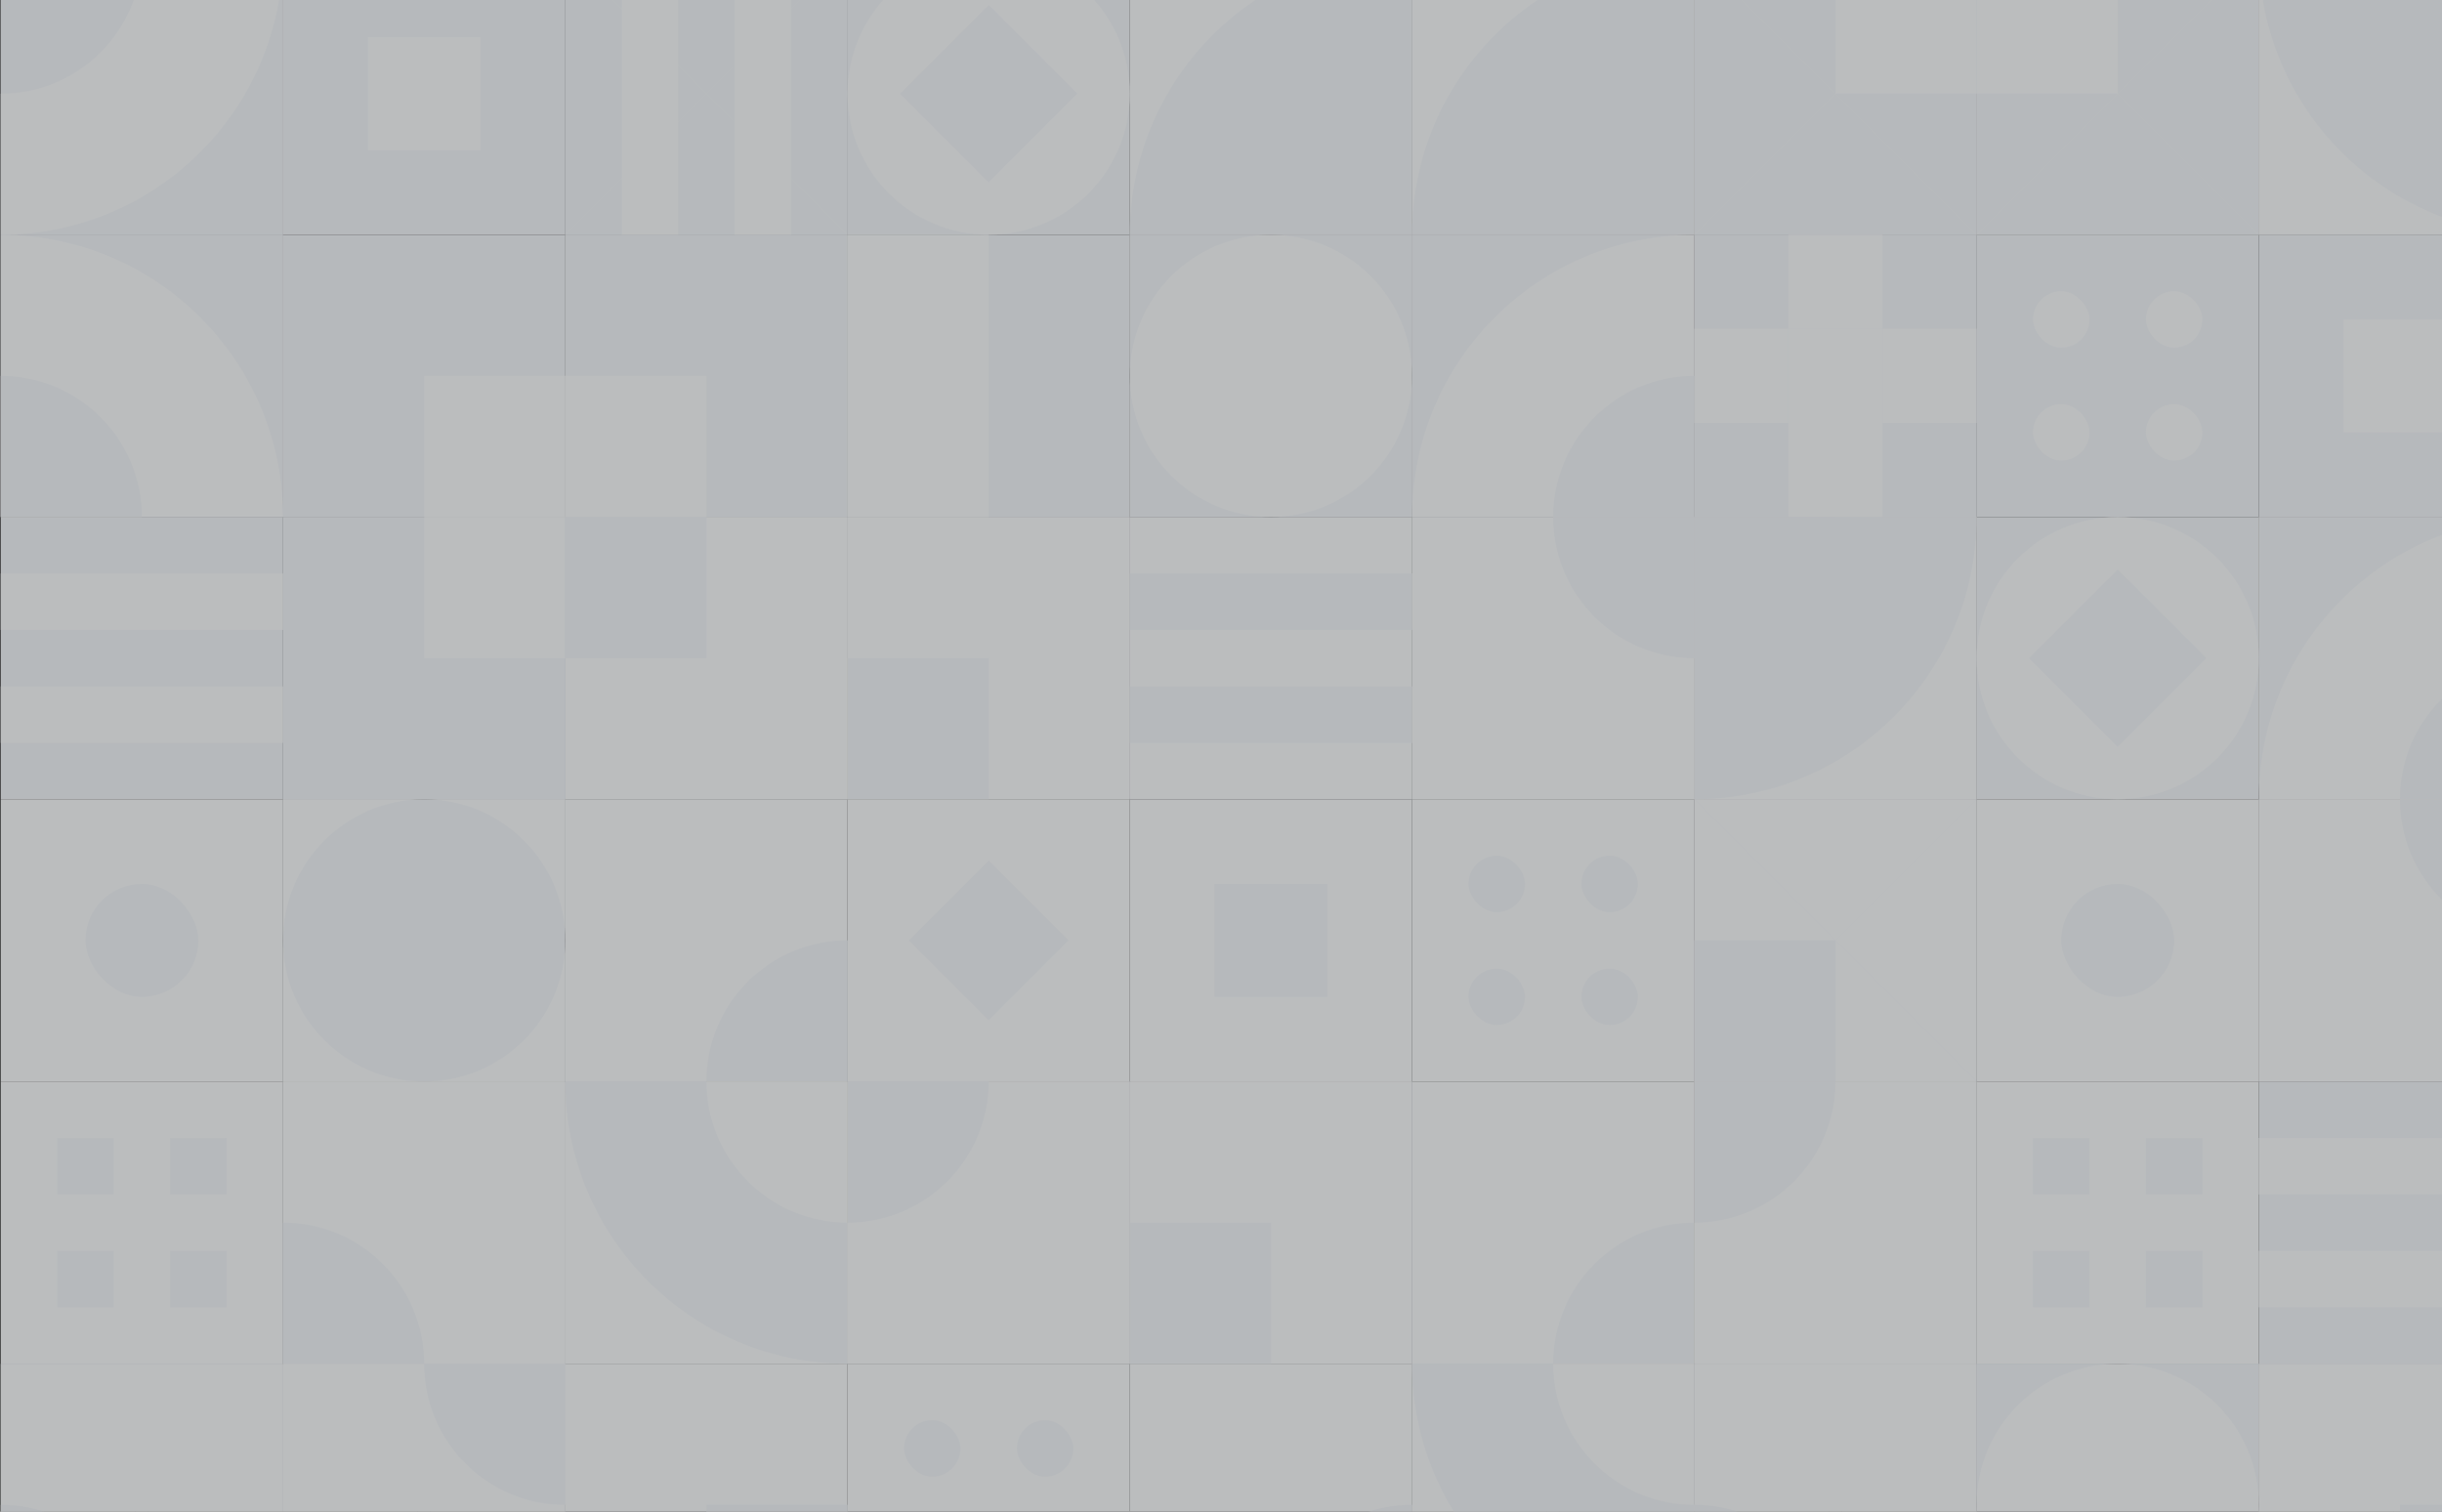<svg width="1743" height="1079" viewBox="0 0 1743 1079" fill="none" xmlns="http://www.w3.org/2000/svg">
    <rect x="0" y="0" width="1743" height="1079" fill="#333333" stroke="none"/>
    <g opacity="0.7">
    <g clip-path="url(#clip0_1074_14909)">
    <rect width="201.463" height="201.463" transform="translate(0.556 -33.875)" fill="#EEF2F6"/>
    <path d="M101.287 66.857L202.019 -33.875V167.588L101.287 66.857Z" fill="#EEF2F6"/>
    <path d="M101.287 66.856L202.019 167.588L0.556 167.588L101.287 66.856Z" fill="#EEF2F6"/>
    <path d="M101.287 66.857L0.556 -33.875V167.588L101.287 66.857Z" fill="#EEF2F6"/>
    <path d="M101.287 66.856L202.019 -33.875L0.556 -33.875L101.287 66.856Z" fill="#EEF2F6"/>
    <path fill-rule="evenodd" clip-rule="evenodd" d="M202.019 -33.875H101.287C101.287 21.758 56.188 66.857 0.556 66.857V167.588C111.821 167.588 202.019 77.39 202.019 -33.875Z" fill="#F5F8FA"/>
    </g>
    <rect width="201.463" height="201.463" transform="translate(202.019 -33.875)" fill="#EEF2F6"/>
    <rect x="262.458" y="26.564" width="80.585" height="80.585" fill="#F5F8FA"/>
    <g clip-path="url(#clip1_1074_14909)">
    <rect width="201.463" height="201.463" transform="translate(403.483 -33.875)" fill="#F5F8FA"/>
    <path d="M504.215 66.857L604.946 -33.875V167.588L504.215 66.857Z" fill="#EEF2F6"/>
    <path d="M504.215 66.856L604.946 167.588L403.483 167.588L504.215 66.856Z" fill="#EEF2F6"/>
    <path d="M504.215 66.857L403.483 -33.875V167.588L504.215 66.857Z" fill="#EEF2F6"/>
    <path d="M504.215 66.856L604.946 -33.875L403.483 -33.875L504.215 66.856Z" fill="#EEF2F6"/>
    <rect x="443.775" y="167.588" width="201.463" height="40.293" transform="rotate(-90 443.775 167.588)" fill="#F5F8FA"/>
    <rect x="524.361" y="167.588" width="201.463" height="40.293" transform="rotate(-90 524.361 167.588)" fill="#F5F8FA"/>
    </g>
    <g clip-path="url(#clip2_1074_14909)">
    <rect width="201.463" height="201.463" transform="translate(604.946 -33.875)" fill="#EEF2F6"/>
    <path fill-rule="evenodd" clip-rule="evenodd" d="M705.678 -33.875C650.045 -33.875 604.946 11.224 604.946 66.857C604.946 122.489 650.045 167.588 705.678 167.588C761.31 167.588 806.41 122.489 806.41 66.857C806.41 11.224 761.31 -33.875 705.678 -33.875ZM705.678 3.543L642.364 66.857L705.678 130.171L768.992 66.857L705.678 3.543Z" fill="#F5F8FA"/>
    </g>
    <g clip-path="url(#clip3_1074_14909)">
    <rect width="201.463" height="201.463" transform="translate(806.409 -33.875)" fill="#F5F8FA"/>
    <path d="M806.409 167.588C806.409 56.323 896.608 -33.875 1007.87 -33.875V-33.875V167.588H806.409V167.588Z" fill="#EEF2F6"/>
    </g>
    <g clip-path="url(#clip4_1074_14909)">
    <rect width="201.463" height="201.463" transform="translate(1007.87 -33.875)" fill="#F5F8FA"/>
    <path d="M1007.87 167.588C1007.87 56.323 1098.07 -33.875 1209.34 -33.875V-33.875V167.588H1007.87V167.588Z" fill="#EEF2F6"/>
    </g>
    <g clip-path="url(#clip5_1074_14909)">
    <rect width="201.463" height="201.463" transform="translate(1209.34 -33.875)" fill="#F5F8FA"/>
    <path d="M1310.07 66.857L1410.8 -33.875V167.588L1310.07 66.857Z" fill="#EEF2F6"/>
    <path d="M1310.07 66.856L1410.8 167.588L1209.34 167.588L1310.07 66.856Z" fill="#EEF2F6"/>
    <path d="M1310.07 66.857L1209.34 -33.875V167.588L1310.07 66.857Z" fill="#EEF2F6"/>
    <path d="M1310.07 66.856L1410.8 -33.875L1209.34 -33.875L1310.07 66.856Z" fill="#EEF2F6"/>
    <rect x="1310.07" y="-33.875" width="100.732" height="100.732" fill="#F5F8FA"/>
    </g>
    <g clip-path="url(#clip6_1074_14909)">
    <rect width="201.463" height="201.463" transform="translate(1410.8 -33.875)" fill="#F5F8FA"/>
    <path d="M1511.53 66.857L1612.26 -33.875V167.588L1511.53 66.857Z" fill="#EEF2F6"/>
    <path d="M1511.53 66.856L1612.26 167.588L1410.8 167.588L1511.53 66.856Z" fill="#EEF2F6"/>
    <path d="M1511.53 66.857L1410.8 -33.875V167.588L1511.53 66.857Z" fill="#EEF2F6"/>
    <path d="M1511.53 66.856L1612.26 -33.875L1410.8 -33.875L1511.53 66.856Z" fill="#EEF2F6"/>
    <rect x="1410.8" y="-33.875" width="100.732" height="100.732" fill="#F5F8FA"/>
    </g>
    <g clip-path="url(#clip7_1074_14909)">
    <rect width="201.463" height="201.463" transform="translate(1612.26 -33.875)" fill="#F5F8FA"/>
    <path d="M1713 66.857L1813.73 -33.875V167.588L1713 66.857Z" fill="#F5F8FA"/>
    <path d="M1713 66.856L1813.73 167.588L1612.26 167.588L1713 66.856Z" fill="#F5F8FA"/>
    <path d="M1713 66.857L1612.26 -33.875V167.588L1713 66.857Z" fill="#F5F8FA"/>
    <path d="M1713 66.856L1813.73 -33.875L1612.26 -33.875L1713 66.856Z" fill="#F5F8FA"/>
    <path d="M1612.26 -33.875H1813.73V167.588V167.588C1702.46 167.588 1612.26 77.39 1612.26 -33.875V-33.875Z" fill="#EEF2F6"/>
    <path d="M1713 -33.875H1813.73V66.857V66.857C1758.09 66.857 1713 21.758 1713 -33.875V-33.875Z" fill="#EEF2F6"/>
    </g>
    <g clip-path="url(#clip8_1074_14909)">
    <rect width="201.463" height="201.463" transform="translate(0.556 167.588)" fill="#EEF2F6"/>
    <path d="M101.287 268.32L202.019 167.588V369.051L101.287 268.32Z" fill="#EEF2F6"/>
    <path d="M101.287 268.319L202.019 369.051L0.556 369.051L101.287 268.319Z" fill="#EEF2F6"/>
    <path d="M101.287 268.32L0.556 167.588V369.051L101.287 268.32Z" fill="#EEF2F6"/>
    <path d="M101.287 268.319L202.019 167.588L0.556 167.588L101.287 268.319Z" fill="#EEF2F6"/>
    <path d="M0.556 167.588V167.588C111.821 167.588 202.019 257.786 202.019 369.051V369.051H0.556V167.588Z" fill="#F5F8FA"/>
    <path d="M0.556 268.319V268.319C56.188 268.319 101.287 313.418 101.287 369.051V369.051H0.556V268.319Z" fill="#EEF2F6"/>
    </g>
    <g clip-path="url(#clip9_1074_14909)">
    <rect width="201.463" height="201.463" transform="translate(0.556 369.052)" fill="#EEF2F6"/>
    <rect x="0.556" y="409.344" width="201.463" height="40.293" fill="#F5F8FA"/>
    <rect x="0.556" y="489.929" width="201.463" height="40.293" fill="#F5F8FA"/>
    </g>
    <rect width="201.463" height="201.463" transform="translate(0.556 570.516)" fill="#F5F8FA"/>
    <rect x="60.995" y="630.955" width="80.585" height="80.585" rx="40.293" fill="#EEF2F6"/>
    <rect width="201.463" height="201.463" transform="translate(0.556 771.979)" fill="#F5F8FA"/>
    <rect x="40.848" y="812.271" width="40.293" height="40.293" fill="#EEF2F6"/>
    <rect x="40.848" y="892.855" width="40.293" height="40.293" fill="#EEF2F6"/>
    <rect x="121.434" y="812.271" width="40.293" height="40.293" fill="#EEF2F6"/>
    <rect x="121.434" y="892.855" width="40.293" height="40.293" fill="#EEF2F6"/>
    <g clip-path="url(#clip10_1074_14909)">
    <rect width="201.463" height="201.463" transform="translate(0.556 973.443)" fill="#F5F8FA"/>
    <path d="M101.287 1074.18L202.019 973.443V1174.91L101.287 1074.18Z" fill="#F5F8FA"/>
    <path d="M101.287 1074.17L202.019 1174.91L0.556 1174.91L101.287 1074.17Z" fill="#F5F8FA"/>
    <path d="M101.287 1074.18L0.556 973.443V1174.91L101.287 1074.18Z" fill="#F5F8FA"/>
    <path d="M101.287 1074.17L202.019 973.443L0.556 973.443L101.287 1074.17Z" fill="#F5F8FA"/>
    <path d="M0.556 1074.17V1074.17C56.188 1074.17 101.287 1119.27 101.287 1174.91V1174.91H0.556V1074.17Z" fill="#EEF2F6"/>
    </g>
    <g clip-path="url(#clip11_1074_14909)">
    <rect width="201.463" height="201.463" transform="translate(202.019 167.588)" fill="#EEF2F6"/>
    <rect x="302.751" y="268.319" width="100.732" height="100.732" fill="#F5F8FA"/>
    </g>
    <g clip-path="url(#clip12_1074_14909)">
    <rect width="201.463" height="201.463" transform="translate(202.019 369.052)" fill="#EEF2F6"/>
    <path d="M302.751 469.783L403.483 369.052V570.515L302.751 469.783Z" fill="#EEF2F6"/>
    <path d="M302.751 469.783L403.483 570.515L202.019 570.515L302.751 469.783Z" fill="#EEF2F6"/>
    <path d="M302.751 469.783L202.019 369.052V570.515L302.751 469.783Z" fill="#EEF2F6"/>
    <path d="M302.751 469.783L403.483 369.051L202.019 369.051L302.751 469.783Z" fill="#EEF2F6"/>
    <rect x="302.751" y="369.052" width="100.732" height="100.732" fill="#F5F8FA"/>
    </g>
    <g clip-path="url(#clip13_1074_14909)">
    <rect width="201.463" height="201.463" transform="translate(202.019 570.516)" fill="#EEF2F6"/>
    <path fill-rule="evenodd" clip-rule="evenodd" d="M302.751 570.516H202.019V671.247V771.979H302.672C247.076 771.936 202.019 726.854 202.019 671.247C202.019 615.615 247.118 570.516 302.751 570.516ZM403.483 671.168C403.44 615.572 358.357 570.516 302.751 570.516H403.483V671.168ZM403.483 671.327C403.44 726.896 358.4 771.936 302.83 771.979H403.483V671.327Z" fill="#F5F8FA"/>
    </g>
    <g clip-path="url(#clip14_1074_14909)">
    <rect width="201.463" height="201.463" transform="translate(202.019 771.979)" fill="#F5F8FA"/>
    <path d="M302.751 872.71L403.483 771.979V973.442L302.751 872.71Z" fill="#F5F8FA"/>
    <path d="M302.751 872.71L403.483 973.442L202.019 973.442L302.751 872.71Z" fill="#F5F8FA"/>
    <path d="M302.751 872.71L202.019 771.979V973.442L302.751 872.71Z" fill="#F5F8FA"/>
    <path d="M302.751 872.71L403.483 771.978L202.019 771.978L302.751 872.71Z" fill="#F5F8FA"/>
    <path d="M202.019 872.71V872.71C257.652 872.71 302.751 917.809 302.751 973.442V973.442H202.019V872.71Z" fill="#EEF2F6"/>
    </g>
    <g clip-path="url(#clip15_1074_14909)">
    <rect width="201.463" height="201.463" transform="translate(202.019 973.443)" fill="#F5F8FA"/>
    <path d="M302.751 1074.18L403.483 973.443V1174.91L302.751 1074.18Z" fill="#F5F8FA"/>
    <path d="M302.751 1074.17L403.483 1174.91L202.019 1174.91L302.751 1074.17Z" fill="#F5F8FA"/>
    <path d="M302.751 1074.18L202.019 973.443V1174.91L302.751 1074.18Z" fill="#F5F8FA"/>
    <path d="M302.751 1074.17L403.483 973.443L202.019 973.443L302.751 1074.17Z" fill="#F5F8FA"/>
    <path d="M302.751 973.443H403.483V1074.18V1074.18C347.85 1074.18 302.751 1029.08 302.751 973.443V973.443Z" fill="#EEF2F6"/>
    </g>
    <g clip-path="url(#clip16_1074_14909)">
    <rect width="201.463" height="201.463" transform="translate(403.483 167.588)" fill="#EEF2F6"/>
    <path d="M504.215 268.32L604.946 167.588V369.051L504.215 268.32Z" fill="#EEF2F6"/>
    <path d="M504.215 268.319L604.946 369.051L403.483 369.051L504.215 268.319Z" fill="#EEF2F6"/>
    <path d="M504.215 268.32L403.483 167.588V369.051L504.215 268.32Z" fill="#EEF2F6"/>
    <path d="M504.215 268.319L604.946 167.588L403.483 167.588L504.215 268.319Z" fill="#EEF2F6"/>
    <rect x="403.483" y="268.319" width="100.732" height="100.732" fill="#F5F8FA"/>
    </g>
    <g clip-path="url(#clip17_1074_14909)">
    <rect width="201.463" height="201.463" transform="translate(403.483 369.052)" fill="#F5F8FA"/>
    <path d="M504.215 469.783L604.946 369.052V570.515L504.215 469.783Z" fill="#F5F8FA"/>
    <path d="M504.215 469.783L604.946 570.515L403.483 570.515L504.215 469.783Z" fill="#F5F8FA"/>
    <path d="M504.215 469.783L403.483 369.052V570.515L504.215 469.783Z" fill="#F5F8FA"/>
    <path d="M504.215 469.783L604.946 369.051L403.483 369.051L504.215 469.783Z" fill="#F5F8FA"/>
    <rect x="403.483" y="369.052" width="100.732" height="100.732" fill="#EEF2F6"/>
    </g>
    <g clip-path="url(#clip18_1074_14909)">
    <rect width="201.463" height="201.463" transform="translate(403.483 570.516)" fill="#F5F8FA"/>
    <path d="M504.215 771.979C504.215 716.346 549.314 671.247 604.946 671.247V671.247V771.979H504.215V771.979Z" fill="#EEF2F6"/>
    </g>
    <g clip-path="url(#clip19_1074_14909)">
    <rect width="201.463" height="201.463" transform="translate(403.483 771.979)" fill="#F5F8FA"/>
    <path d="M504.215 872.71L604.946 771.979V973.442L504.215 872.71Z" fill="#F5F8FA"/>
    <path d="M504.215 872.71L604.946 973.442L403.483 973.442L504.215 872.71Z" fill="#F5F8FA"/>
    <path d="M504.215 872.71L403.483 771.979V973.442L504.215 872.71Z" fill="#F5F8FA"/>
    <path d="M504.215 872.71L604.946 771.978L403.483 771.978L504.215 872.71Z" fill="#F5F8FA"/>
    <path fill-rule="evenodd" clip-rule="evenodd" d="M504.215 771.979H403.483C403.483 883.244 493.681 973.442 604.946 973.442V872.71C549.314 872.71 504.215 827.611 504.215 771.979Z" fill="#EEF2F6"/>
    </g>
    <g clip-path="url(#clip20_1074_14909)">
    <rect width="201.463" height="201.463" transform="translate(403.483 973.443)" fill="#F5F8FA"/>
    <rect x="504.215" y="1074.17" width="100.732" height="100.732" fill="#EEF2F6"/>
    </g>
    <g clip-path="url(#clip21_1074_14909)">
    <rect width="201.463" height="201.463" transform="translate(604.946 167.588)" fill="#EEF2F6"/>
    <path fill-rule="evenodd" clip-rule="evenodd" d="M705.678 167.588H604.946V369.051H705.678V167.588Z" fill="#F5F8FA"/>
    </g>
    <g clip-path="url(#clip22_1074_14909)">
    <rect width="201.463" height="201.463" transform="translate(604.946 369.052)" fill="#F5F8FA"/>
    <path d="M705.678 469.783L806.41 369.052V570.515L705.678 469.783Z" fill="#F5F8FA"/>
    <path d="M705.678 469.783L806.41 570.515L604.946 570.515L705.678 469.783Z" fill="#F5F8FA"/>
    <path d="M705.678 469.783L604.946 369.052V570.515L705.678 469.783Z" fill="#F5F8FA"/>
    <path d="M705.678 469.783L806.41 369.051L604.946 369.051L705.678 469.783Z" fill="#F5F8FA"/>
    <rect x="604.946" y="469.783" width="100.732" height="100.732" fill="#EEF2F6"/>
    </g>
    <rect width="201.463" height="201.463" transform="translate(604.946 570.516)" fill="#F5F8FA"/>
    <rect x="648.695" y="671.247" width="80.585" height="80.585" transform="rotate(-45 648.695 671.247)" fill="#EEF2F6"/>
    <g clip-path="url(#clip23_1074_14909)">
    <rect width="201.463" height="201.463" transform="translate(604.946 771.979)" fill="#F5F8FA"/>
    <path d="M705.678 872.71L806.41 771.979V973.442L705.678 872.71Z" fill="#F5F8FA"/>
    <path d="M705.678 872.71L806.41 973.442L604.946 973.442L705.678 872.71Z" fill="#F5F8FA"/>
    <path d="M705.678 872.71L604.946 771.979V973.442L705.678 872.71Z" fill="#F5F8FA"/>
    <path d="M705.678 872.71L806.41 771.978L604.946 771.978L705.678 872.71Z" fill="#F5F8FA"/>
    <path d="M604.946 771.979H705.678V771.979C705.678 827.611 660.579 872.71 604.946 872.71V872.71V771.979Z" fill="#EEF2F6"/>
    </g>
    <rect width="201.463" height="201.463" transform="translate(604.946 973.443)" fill="#F5F8FA"/>
    <rect x="645.239" y="1013.74" width="40.293" height="40.293" rx="20.146" fill="#EEF2F6"/>
    <rect x="725.824" y="1013.74" width="40.293" height="40.293" rx="20.146" fill="#EEF2F6"/>
    <g clip-path="url(#clip24_1074_14909)">
    <rect width="201.463" height="201.463" transform="translate(806.409 167.588)" fill="#F5F8FA"/>
    <path fill-rule="evenodd" clip-rule="evenodd" d="M907.141 167.588H806.409V268.32V369.051H907.062C851.466 369.009 806.409 323.926 806.409 268.32C806.409 212.687 851.509 167.588 907.141 167.588ZM1007.87 268.24C1007.83 212.644 962.747 167.588 907.141 167.588H1007.87V268.24ZM1007.87 268.399C1007.83 323.969 962.79 369.009 907.22 369.051H1007.87V268.399Z" fill="#EEF2F6"/>
    </g>
    <g clip-path="url(#clip25_1074_14909)">
    <rect width="201.463" height="201.463" transform="translate(806.409 369.052)" fill="#F5F8FA"/>
    <rect x="806.409" y="409.344" width="201.463" height="40.293" fill="#EEF2F6"/>
    <rect x="806.409" y="489.929" width="201.463" height="40.293" fill="#EEF2F6"/>
    </g>
    <rect width="201.463" height="201.463" transform="translate(806.409 570.516)" fill="#F5F8FA"/>
    <rect x="866.849" y="630.955" width="80.585" height="80.585" fill="#EEF2F6"/>
    <g clip-path="url(#clip26_1074_14909)">
    <rect width="201.463" height="201.463" transform="translate(806.409 771.979)" fill="#F5F8FA"/>
    <path d="M907.141 872.71L1007.87 771.979V973.442L907.141 872.71Z" fill="#F5F8FA"/>
    <path d="M907.141 872.71L1007.87 973.442L806.409 973.442L907.141 872.71Z" fill="#F5F8FA"/>
    <path d="M907.141 872.71L806.409 771.979V973.442L907.141 872.71Z" fill="#F5F8FA"/>
    <path d="M907.141 872.71L1007.87 771.978L806.409 771.978L907.141 872.71Z" fill="#F5F8FA"/>
    <rect x="806.409" y="872.71" width="100.732" height="100.732" fill="#EEF2F6"/>
    </g>
    <g clip-path="url(#clip27_1074_14909)">
    <rect width="201.463" height="201.463" transform="translate(806.409 973.443)" fill="#F5F8FA"/>
    <path d="M907.141 1174.91C907.141 1119.27 952.24 1074.17 1007.87 1074.17V1074.17V1174.91H907.141V1174.91Z" fill="#EEF2F6"/>
    </g>
    <g clip-path="url(#clip28_1074_14909)">
    <rect width="201.463" height="201.463" transform="translate(1007.87 167.588)" fill="#F5F8FA"/>
    <path d="M1108.6 369.051C1108.6 313.418 1153.7 268.319 1209.34 268.319V268.319V369.051H1108.6V369.051Z" fill="#EEF2F6"/>
    <path fill-rule="evenodd" clip-rule="evenodd" d="M1209.34 167.588H1007.87V369.051C1007.87 257.786 1098.07 167.588 1209.34 167.588Z" fill="#EEF2F6"/>
    </g>
    <g clip-path="url(#clip29_1074_14909)">
    <rect width="201.463" height="201.463" transform="translate(1007.87 369.052)" fill="#F5F8FA"/>
    <path d="M1108.6 469.783L1209.34 369.052V570.515L1108.6 469.783Z" fill="#F5F8FA"/>
    <path d="M1108.6 469.783L1209.34 570.515L1007.87 570.515L1108.6 469.783Z" fill="#F5F8FA"/>
    <path d="M1108.6 469.783L1007.87 369.052V570.515L1108.6 469.783Z" fill="#F5F8FA"/>
    <path d="M1108.6 469.783L1209.34 369.051L1007.87 369.051L1108.6 469.783Z" fill="#F5F8FA"/>
    <path d="M1108.6 369.052H1209.34V469.783V469.783C1153.7 469.783 1108.6 424.684 1108.6 369.052V369.052Z" fill="#EEF2F6"/>
    </g>
    <rect width="201.463" height="201.463" transform="translate(1007.87 570.516)" fill="#F5F8FA"/>
    <rect x="1048.17" y="610.808" width="40.293" height="40.293" rx="20.146" fill="#EEF2F6"/>
    <rect x="1048.17" y="691.393" width="40.293" height="40.293" rx="20.146" fill="#EEF2F6"/>
    <rect x="1128.75" y="610.808" width="40.293" height="40.293" rx="20.146" fill="#EEF2F6"/>
    <rect x="1128.75" y="691.393" width="40.293" height="40.293" rx="20.146" fill="#EEF2F6"/>
    <g clip-path="url(#clip30_1074_14909)">
    <rect width="201.463" height="201.463" transform="translate(1007.87 771.979)" fill="#F5F8FA"/>
    <path d="M1108.6 973.442C1108.6 917.809 1153.7 872.71 1209.34 872.71V872.71V973.442H1108.6V973.442Z" fill="#EEF2F6"/>
    </g>
    <g clip-path="url(#clip31_1074_14909)">
    <rect width="201.463" height="201.463" transform="translate(1007.87 973.443)" fill="#F5F8FA"/>
    <path d="M1108.6 1074.18L1209.34 973.443V1174.91L1108.6 1074.18Z" fill="#F5F8FA"/>
    <path d="M1108.6 1074.17L1209.34 1174.91L1007.87 1174.91L1108.6 1074.17Z" fill="#F5F8FA"/>
    <path d="M1108.6 1074.18L1007.87 973.443V1174.91L1108.6 1074.18Z" fill="#F5F8FA"/>
    <path d="M1108.6 1074.17L1209.34 973.443L1007.87 973.443L1108.6 1074.17Z" fill="#F5F8FA"/>
    <path fill-rule="evenodd" clip-rule="evenodd" d="M1108.6 973.443H1007.87C1007.87 1084.71 1098.07 1174.91 1209.34 1174.91V1074.18C1153.7 1074.18 1108.6 1029.08 1108.6 973.443Z" fill="#EEF2F6"/>
    </g>
    <g clip-path="url(#clip32_1074_14909)">
    <rect width="201.463" height="201.463" transform="translate(1209.34 167.588)" fill="#EEF2F6"/>
    <rect x="1209.34" y="167.588" width="201.463" height="201.463" fill="#EEF2F6"/>
    <g clip-path="url(#clip33_1074_14909)">
    <rect x="1276.49" y="234.743" width="67.154" height="67.154" fill="#F5F8FA"/>
    <rect x="1209.34" y="234.743" width="67.154" height="67.154" fill="#F5F8FA"/>
    <rect x="1343.65" y="234.743" width="67.154" height="67.154" fill="#F5F8FA"/>
    <rect x="1276.49" y="167.588" width="67.154" height="67.154" fill="#F5F8FA"/>
    <rect x="1276.49" y="301.896" width="67.154" height="67.154" fill="#F5F8FA"/>
    </g>
    </g>
    <g clip-path="url(#clip34_1074_14909)">
    <rect width="201.463" height="201.463" transform="translate(1209.34 369.052)" fill="#F5F8FA"/>
    <path d="M1310.07 469.783L1410.8 369.052V570.515L1310.07 469.783Z" fill="#F5F8FA"/>
    <path d="M1310.07 469.783L1410.8 570.515L1209.34 570.515L1310.07 469.783Z" fill="#F5F8FA"/>
    <path d="M1310.07 469.783L1209.34 369.052V570.515L1310.07 469.783Z" fill="#F5F8FA"/>
    <path d="M1310.07 469.783L1410.8 369.051L1209.34 369.051L1310.07 469.783Z" fill="#F5F8FA"/>
    <path d="M1209.34 369.052H1410.8V369.052C1410.8 480.317 1320.6 570.515 1209.34 570.515V570.515V369.052Z" fill="#EEF2F6"/>
    <path d="M1209.34 369.052H1310.07V369.052C1310.07 424.684 1264.97 469.783 1209.34 469.783V469.783V369.052Z" fill="#EEF2F6"/>
    </g>
    <g clip-path="url(#clip35_1074_14909)">
    <rect width="201.463" height="201.463" transform="translate(1209.34 570.516)" fill="#EEF2F6"/>
    <path d="M1310.07 671.247L1410.8 570.516V771.979L1310.07 671.247Z" fill="#F5F8FA"/>
    <path d="M1310.07 671.247L1410.8 771.979L1209.34 771.979L1310.07 671.247Z" fill="#F5F8FA"/>
    <path d="M1310.07 671.247L1209.34 570.516V771.979L1310.07 671.247Z" fill="#F5F8FA"/>
    <path d="M1310.07 671.247L1410.8 570.515L1209.34 570.515L1310.07 671.247Z" fill="#F5F8FA"/>
    <rect x="1209.34" y="671.247" width="100.732" height="100.732" fill="#EEF2F6"/>
    </g>
    <g clip-path="url(#clip36_1074_14909)">
    <rect width="201.463" height="201.463" transform="translate(1209.34 771.979)" fill="#F5F8FA"/>
    <path d="M1310.07 872.71L1410.8 771.979V973.442L1310.07 872.71Z" fill="#F5F8FA"/>
    <path d="M1310.07 872.71L1410.8 973.442L1209.34 973.442L1310.07 872.71Z" fill="#F5F8FA"/>
    <path d="M1310.07 872.71L1209.34 771.979V973.442L1310.07 872.71Z" fill="#F5F8FA"/>
    <path d="M1310.07 872.71L1410.8 771.978L1209.34 771.978L1310.07 872.71Z" fill="#F5F8FA"/>
    <path d="M1209.34 771.979H1310.07V771.979C1310.07 827.611 1264.97 872.71 1209.34 872.71V872.71V771.979Z" fill="#EEF2F6"/>
    </g>
    <g clip-path="url(#clip37_1074_14909)">
    <rect width="201.463" height="201.463" transform="translate(1209.34 973.443)" fill="#F5F8FA"/>
    <path d="M1310.07 1074.18L1410.8 973.443V1174.91L1310.07 1074.18Z" fill="#F5F8FA"/>
    <path d="M1310.07 1074.17L1410.8 1174.91L1209.34 1174.91L1310.07 1074.17Z" fill="#F5F8FA"/>
    <path d="M1310.07 1074.18L1209.34 973.443V1174.91L1310.07 1074.18Z" fill="#F5F8FA"/>
    <path d="M1310.07 1074.17L1410.8 973.443L1209.34 973.443L1310.07 1074.17Z" fill="#F5F8FA"/>
    <path d="M1209.34 1074.17V1074.17C1264.97 1074.17 1310.07 1119.27 1310.07 1174.91V1174.91H1209.34V1074.17Z" fill="#EEF2F6"/>
    </g>
    <rect width="201.463" height="201.463" transform="translate(1410.8 167.588)" fill="#EEF2F6"/>
    <rect x="1451.09" y="207.88" width="40.293" height="40.293" rx="20.146" fill="#F5F8FA"/>
    <rect x="1451.09" y="288.465" width="40.293" height="40.293" rx="20.146" fill="#F5F8FA"/>
    <rect x="1531.68" y="207.88" width="40.293" height="40.293" rx="20.146" fill="#F5F8FA"/>
    <rect x="1531.68" y="288.465" width="40.293" height="40.293" rx="20.146" fill="#F5F8FA"/>
    <g clip-path="url(#clip38_1074_14909)">
    <rect width="201.463" height="201.463" transform="translate(1410.8 369.052)" fill="#EEF2F6"/>
    <path fill-rule="evenodd" clip-rule="evenodd" d="M1511.53 369.052C1455.9 369.052 1410.8 414.151 1410.8 469.783C1410.8 525.416 1455.9 570.515 1511.53 570.515C1567.16 570.515 1612.26 525.416 1612.26 469.783C1612.26 414.151 1567.16 369.052 1511.53 369.052ZM1511.53 406.47L1448.22 469.783L1511.53 533.097L1574.85 469.783L1511.53 406.47Z" fill="#F5F8FA"/>
    </g>
    <rect width="201.463" height="201.463" transform="translate(1410.8 570.516)" fill="#F5F8FA"/>
    <rect x="1471.24" y="630.955" width="80.585" height="80.585" rx="40.293" fill="#EEF2F6"/>
    <rect width="201.463" height="201.463" transform="translate(1410.8 771.979)" fill="#F5F8FA"/>
    <rect x="1451.09" y="812.271" width="40.293" height="40.293" fill="#EEF2F6"/>
    <rect x="1451.09" y="892.855" width="40.293" height="40.293" fill="#EEF2F6"/>
    <rect x="1531.68" y="812.271" width="40.293" height="40.293" fill="#EEF2F6"/>
    <rect x="1531.68" y="892.855" width="40.293" height="40.293" fill="#EEF2F6"/>
    <g clip-path="url(#clip39_1074_14909)">
    <rect width="201.463" height="201.463" transform="translate(1410.8 973.443)" fill="#F5F8FA"/>
    <path fill-rule="evenodd" clip-rule="evenodd" d="M1511.53 973.443H1410.8V1074.18V1174.91H1511.45C1455.86 1174.86 1410.8 1129.78 1410.8 1074.18C1410.8 1018.54 1455.9 973.443 1511.53 973.443ZM1612.26 1074.1C1612.22 1018.5 1567.14 973.443 1511.53 973.443H1612.26V1074.1ZM1612.26 1074.25C1612.22 1129.82 1567.18 1174.86 1511.61 1174.91H1612.26V1074.25Z" fill="#EEF2F6"/>
    </g>
    <rect width="201.463" height="201.463" transform="translate(1612.26 167.588)" fill="#EEF2F6"/>
    <rect x="1672.7" y="228.027" width="80.585" height="80.585" fill="#F5F8FA"/>
    <g clip-path="url(#clip40_1074_14909)">
    <rect width="201.463" height="201.463" transform="translate(1612.26 369.052)" fill="#F5F8FA"/>
    <path d="M1713 570.515C1713 514.882 1758.09 469.783 1813.73 469.783V469.783V570.515H1713V570.515Z" fill="#EEF2F6"/>
    <path fill-rule="evenodd" clip-rule="evenodd" d="M1813.73 369.052H1612.26V570.515C1612.26 459.25 1702.46 369.052 1813.73 369.052Z" fill="#EEF2F6"/>
    </g>
    <g clip-path="url(#clip41_1074_14909)">
    <rect width="201.463" height="201.463" transform="translate(1612.26 570.516)" fill="#F5F8FA"/>
    <path d="M1713 671.247L1813.73 570.516V771.979L1713 671.247Z" fill="#F5F8FA"/>
    <path d="M1713 671.247L1813.73 771.979L1612.26 771.979L1713 671.247Z" fill="#F5F8FA"/>
    <path d="M1713 671.247L1612.26 570.516V771.979L1713 671.247Z" fill="#F5F8FA"/>
    <path d="M1713 671.247L1813.73 570.515L1612.26 570.515L1713 671.247Z" fill="#F5F8FA"/>
    <path d="M1713 570.516H1813.73V671.247V671.247C1758.09 671.247 1713 626.148 1713 570.516V570.516Z" fill="#EEF2F6"/>
    </g>
    <g clip-path="url(#clip42_1074_14909)">
    <rect width="201.463" height="201.463" transform="translate(1612.26 771.979)" fill="#EEF2F6"/>
    <rect x="1612.26" y="812.271" width="201.463" height="40.293" fill="#F5F8FA"/>
    <rect x="1612.26" y="892.855" width="201.463" height="40.293" fill="#F5F8FA"/>
    </g>
    <g clip-path="url(#clip43_1074_14909)">
    <rect width="201.463" height="201.463" transform="translate(1612.26 973.443)" fill="#F5F8FA"/>
    <path d="M1713 1074.18L1813.73 973.443V1174.91L1713 1074.18Z" fill="#F5F8FA"/>
    <path d="M1713 1074.17L1813.73 1174.91L1612.26 1174.91L1713 1074.17Z" fill="#F5F8FA"/>
    <path d="M1713 1074.18L1612.26 973.443V1174.91L1713 1074.18Z" fill="#F5F8FA"/>
    <path d="M1713 1074.17L1813.73 973.443L1612.26 973.443L1713 1074.17Z" fill="#F5F8FA"/>
    <rect x="1713" y="1074.17" width="100.732" height="100.732" fill="#EEF2F6"/>
    </g>
    </g>
    <defs>
    <clipPath id="clip0_1074_14909">
    <rect width="201.463" height="201.463" fill="white" transform="translate(0.556 -33.875)"/>
    </clipPath>
    <clipPath id="clip1_1074_14909">
    <rect width="201.463" height="201.463" fill="white" transform="translate(403.483 -33.875)"/>
    </clipPath>
    <clipPath id="clip2_1074_14909">
    <rect width="201.463" height="201.463" fill="white" transform="translate(604.946 -33.875)"/>
    </clipPath>
    <clipPath id="clip3_1074_14909">
    <rect width="201.463" height="201.463" fill="white" transform="translate(806.409 -33.875)"/>
    </clipPath>
    <clipPath id="clip4_1074_14909">
    <rect width="201.463" height="201.463" fill="white" transform="translate(1007.87 -33.875)"/>
    </clipPath>
    <clipPath id="clip5_1074_14909">
    <rect width="201.463" height="201.463" fill="white" transform="translate(1209.34 -33.875)"/>
    </clipPath>
    <clipPath id="clip6_1074_14909">
    <rect width="201.463" height="201.463" fill="white" transform="translate(1410.8 -33.875)"/>
    </clipPath>
    <clipPath id="clip7_1074_14909">
    <rect width="201.463" height="201.463" fill="white" transform="translate(1612.26 -33.875)"/>
    </clipPath>
    <clipPath id="clip8_1074_14909">
    <rect width="201.463" height="201.463" fill="white" transform="translate(0.556 167.588)"/>
    </clipPath>
    <clipPath id="clip9_1074_14909">
    <rect width="201.463" height="201.463" fill="white" transform="translate(0.556 369.052)"/>
    </clipPath>
    <clipPath id="clip10_1074_14909">
    <rect width="201.463" height="201.463" fill="white" transform="translate(0.556 973.443)"/>
    </clipPath>
    <clipPath id="clip11_1074_14909">
    <rect width="201.463" height="201.463" fill="white" transform="translate(202.019 167.588)"/>
    </clipPath>
    <clipPath id="clip12_1074_14909">
    <rect width="201.463" height="201.463" fill="white" transform="translate(202.019 369.052)"/>
    </clipPath>
    <clipPath id="clip13_1074_14909">
    <rect width="201.463" height="201.463" fill="white" transform="translate(202.019 570.516)"/>
    </clipPath>
    <clipPath id="clip14_1074_14909">
    <rect width="201.463" height="201.463" fill="white" transform="translate(202.019 771.979)"/>
    </clipPath>
    <clipPath id="clip15_1074_14909">
    <rect width="201.463" height="201.463" fill="white" transform="translate(202.019 973.443)"/>
    </clipPath>
    <clipPath id="clip16_1074_14909">
    <rect width="201.463" height="201.463" fill="white" transform="translate(403.483 167.588)"/>
    </clipPath>
    <clipPath id="clip17_1074_14909">
    <rect width="201.463" height="201.463" fill="white" transform="translate(403.483 369.052)"/>
    </clipPath>
    <clipPath id="clip18_1074_14909">
    <rect width="201.463" height="201.463" fill="white" transform="translate(403.483 570.516)"/>
    </clipPath>
    <clipPath id="clip19_1074_14909">
    <rect width="201.463" height="201.463" fill="white" transform="translate(403.483 771.979)"/>
    </clipPath>
    <clipPath id="clip20_1074_14909">
    <rect width="201.463" height="201.463" fill="white" transform="translate(403.483 973.443)"/>
    </clipPath>
    <clipPath id="clip21_1074_14909">
    <rect width="201.463" height="201.463" fill="white" transform="translate(604.946 167.588)"/>
    </clipPath>
    <clipPath id="clip22_1074_14909">
    <rect width="201.463" height="201.463" fill="white" transform="translate(604.946 369.052)"/>
    </clipPath>
    <clipPath id="clip23_1074_14909">
    <rect width="201.463" height="201.463" fill="white" transform="translate(604.946 771.979)"/>
    </clipPath>
    <clipPath id="clip24_1074_14909">
    <rect width="201.463" height="201.463" fill="white" transform="translate(806.409 167.588)"/>
    </clipPath>
    <clipPath id="clip25_1074_14909">
    <rect width="201.463" height="201.463" fill="white" transform="translate(806.409 369.052)"/>
    </clipPath>
    <clipPath id="clip26_1074_14909">
    <rect width="201.463" height="201.463" fill="white" transform="translate(806.409 771.979)"/>
    </clipPath>
    <clipPath id="clip27_1074_14909">
    <rect width="201.463" height="201.463" fill="white" transform="translate(806.409 973.443)"/>
    </clipPath>
    <clipPath id="clip28_1074_14909">
    <rect width="201.463" height="201.463" fill="white" transform="translate(1007.87 167.588)"/>
    </clipPath>
    <clipPath id="clip29_1074_14909">
    <rect width="201.463" height="201.463" fill="white" transform="translate(1007.87 369.052)"/>
    </clipPath>
    <clipPath id="clip30_1074_14909">
    <rect width="201.463" height="201.463" fill="white" transform="translate(1007.87 771.979)"/>
    </clipPath>
    <clipPath id="clip31_1074_14909">
    <rect width="201.463" height="201.463" fill="white" transform="translate(1007.87 973.443)"/>
    </clipPath>
    <clipPath id="clip32_1074_14909">
    <rect width="201.463" height="201.463" fill="white" transform="translate(1209.34 167.588)"/>
    </clipPath>
    <clipPath id="clip33_1074_14909">
    <rect width="201.463" height="201.463" fill="white" transform="translate(1209.34 167.588)"/>
    </clipPath>
    <clipPath id="clip34_1074_14909">
    <rect width="201.463" height="201.463" fill="white" transform="translate(1209.34 369.052)"/>
    </clipPath>
    <clipPath id="clip35_1074_14909">
    <rect width="201.463" height="201.463" fill="white" transform="translate(1209.34 570.516)"/>
    </clipPath>
    <clipPath id="clip36_1074_14909">
    <rect width="201.463" height="201.463" fill="white" transform="translate(1209.34 771.979)"/>
    </clipPath>
    <clipPath id="clip37_1074_14909">
    <rect width="201.463" height="201.463" fill="white" transform="translate(1209.34 973.443)"/>
    </clipPath>
    <clipPath id="clip38_1074_14909">
    <rect width="201.463" height="201.463" fill="white" transform="translate(1410.8 369.052)"/>
    </clipPath>
    <clipPath id="clip39_1074_14909">
    <rect width="201.463" height="201.463" fill="white" transform="translate(1410.8 973.443)"/>
    </clipPath>
    <clipPath id="clip40_1074_14909">
    <rect width="201.463" height="201.463" fill="white" transform="translate(1612.26 369.052)"/>
    </clipPath>
    <clipPath id="clip41_1074_14909">
    <rect width="201.463" height="201.463" fill="white" transform="translate(1612.26 570.516)"/>
    </clipPath>
    <clipPath id="clip42_1074_14909">
    <rect width="201.463" height="201.463" fill="white" transform="translate(1612.26 771.979)"/>
    </clipPath>
    <clipPath id="clip43_1074_14909">
    <rect width="201.463" height="201.463" fill="white" transform="translate(1612.26 973.443)"/>
    </clipPath>
    </defs>
    </svg>
    